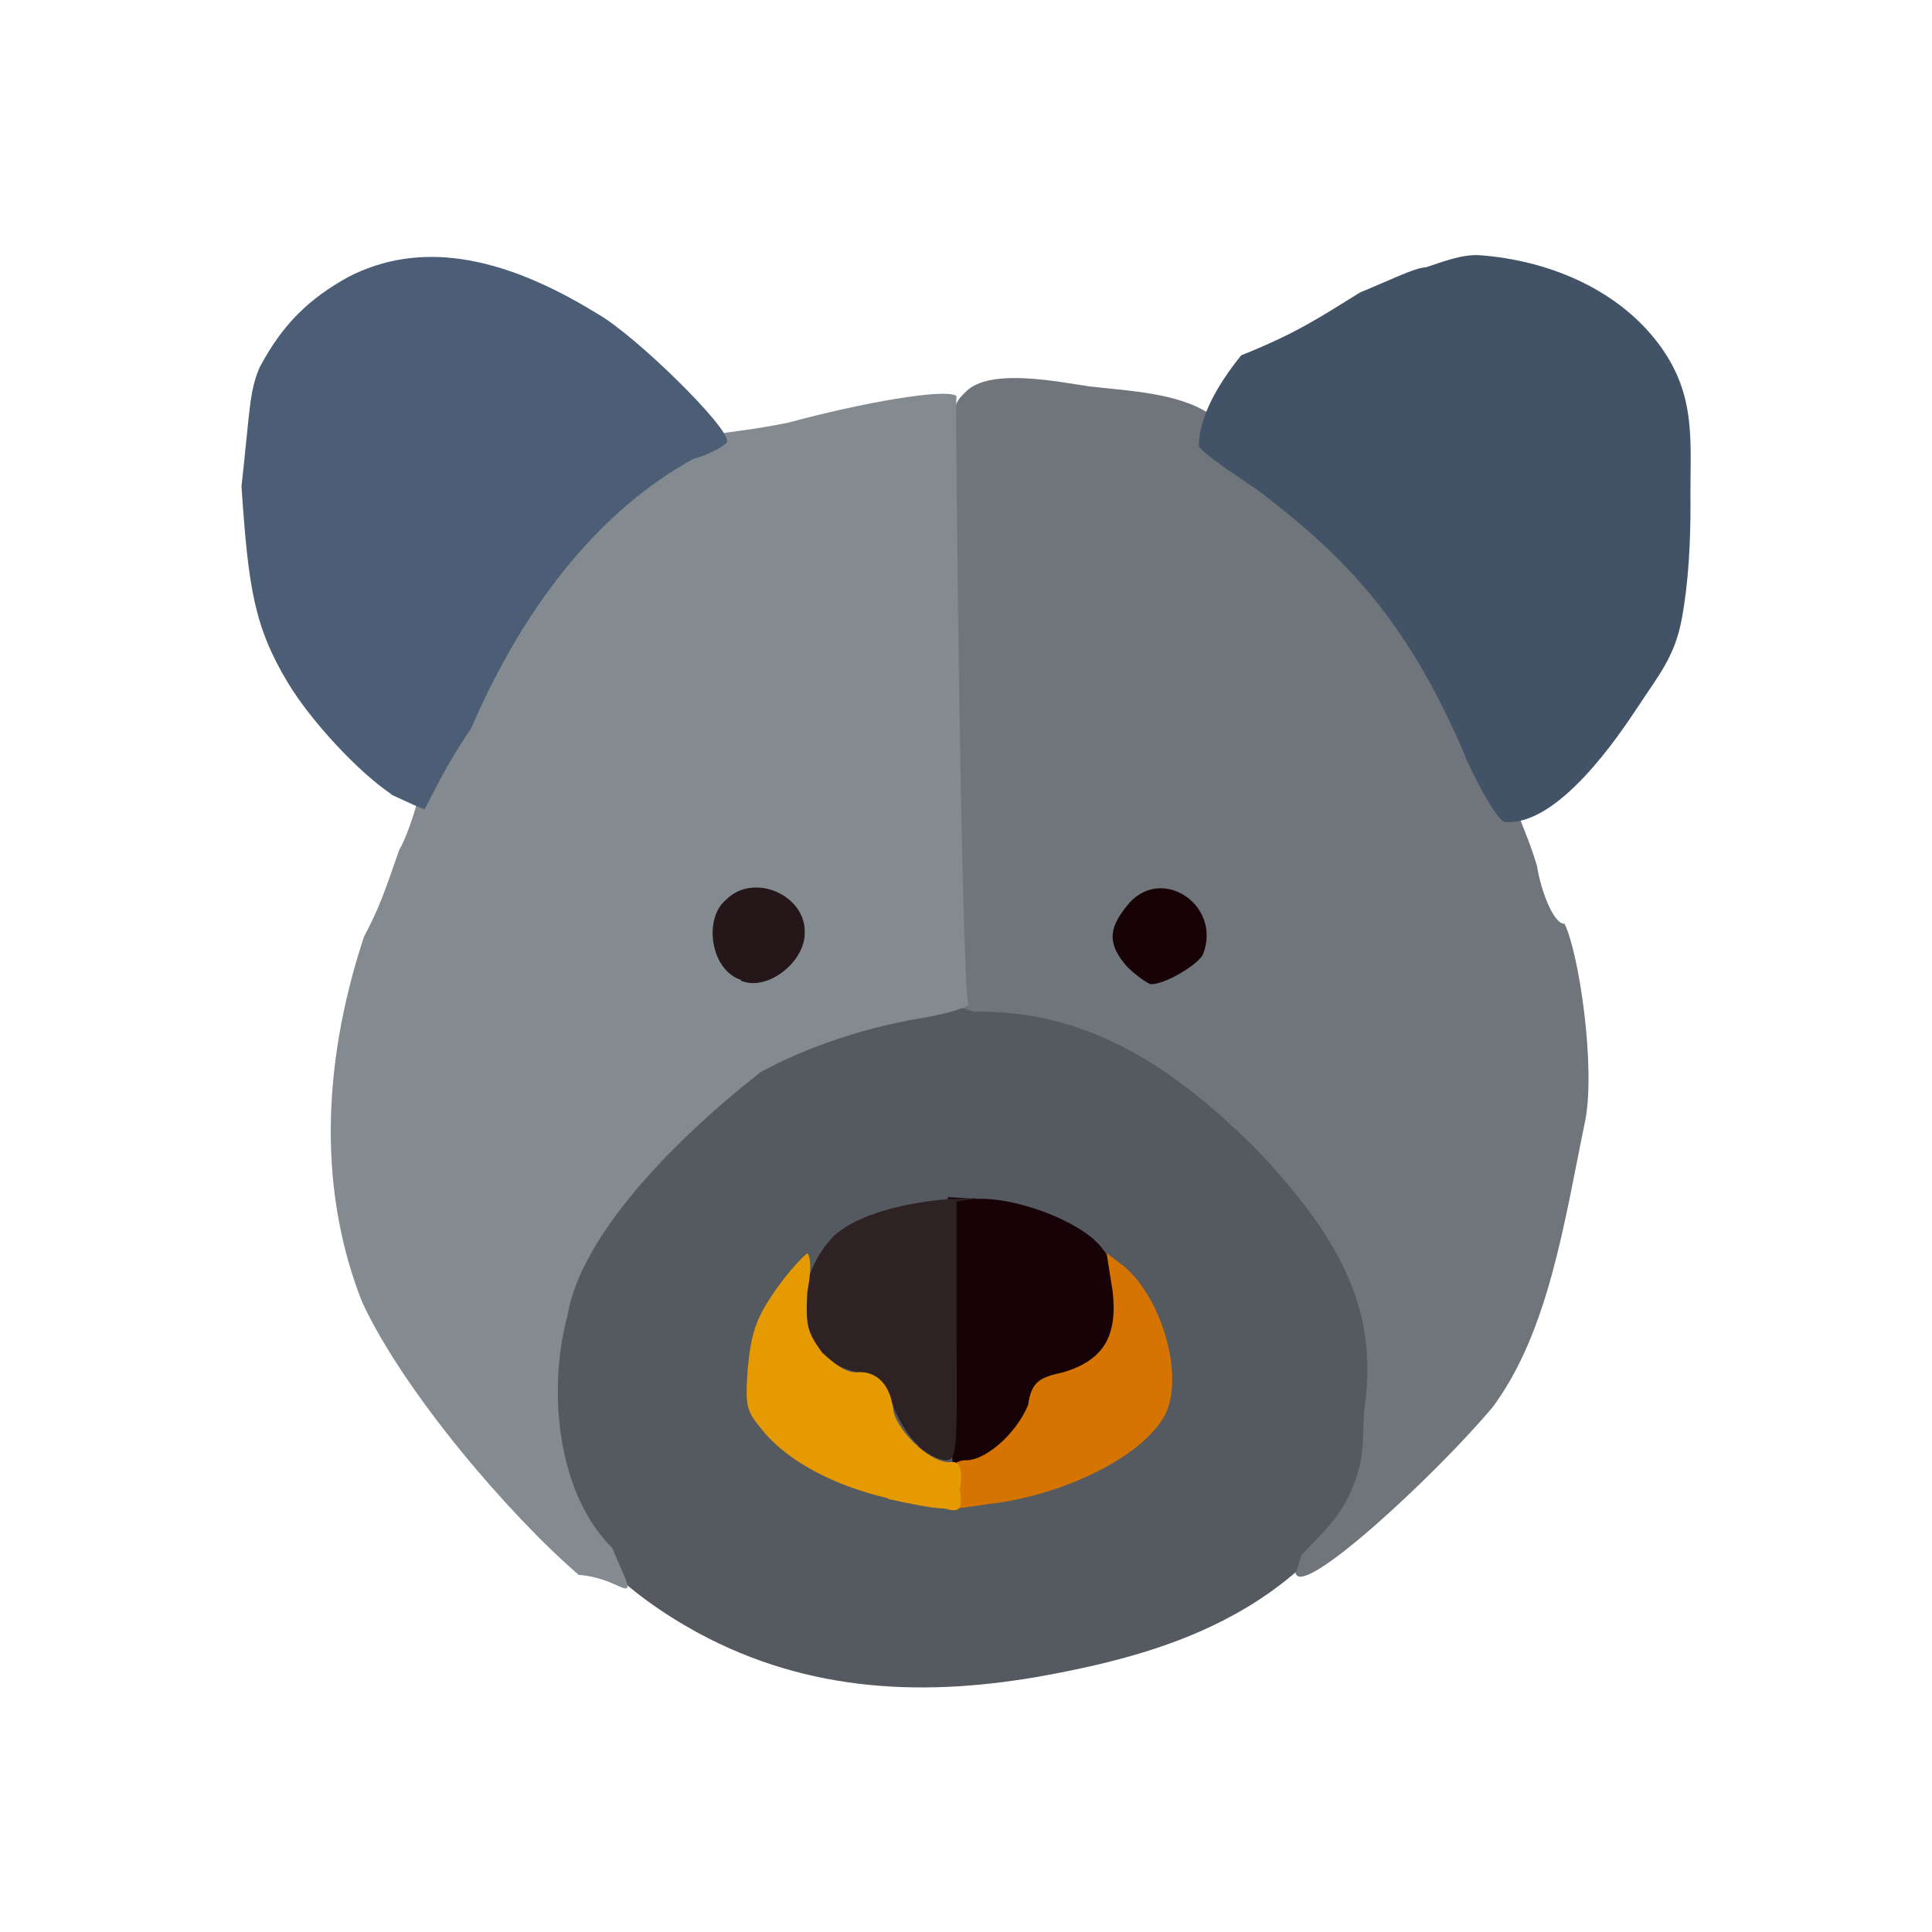 <?xml version="1.0" encoding="UTF-8"?>
<svg xmlns="http://www.w3.org/2000/svg" version="1.1" viewBox="0 0 224 224">
  <defs>
    <style>
      .cls-1 {
        fill: #d57400;
        opacity: 1;
      }

      .cls-1, .cls-2, .cls-3, .cls-4, .cls-5, .cls-6, .cls-7, .cls-8, .cls-9 {
        isolation: isolate;
      }

      .cls-10 {
        fill: #4c5e75;
      }

      .cls-2 {
        fill: #6f757b;
        opacity: 1;
      }

      .cls-3 {
        fill: #160207;
        opacity: 1;
      }

      .cls-4 {
        fill: #2e2225;
        opacity: 1;
      }

      .cls-5 {
        fill: #848b90;
        opacity: 1;
      }

      .cls-6 {
        fill: #e59a01;
        opacity: 1;
      }

      .cls-7 {
        fill: #555960;
        opacity: 1;
      }

      .cls-8 {
        fill: #25161a;
        opacity: 1;
      }

      .cls-11 {
        fill: #435367;
      }

      .cls-9 {
        fill: #170206;
        opacity: 1;
      }
    </style>
  </defs>
  <!-- Generator: Adobe Illustrator 28.6.0, SVG Export Plug-In . SVG Version: 1.2.0 Build 709)  -->
  <g>
    <g id="_图层_1" data-name="图层_1">
      <g>
        <path class="cls-7" d="M121.5,194.2c-14,2.6-27.7,2.1-40.6-4.9-7.9-4.3-15.2-10.7-18.1-19.2-2.6-7.3-1.8-15.5,1.3-22.6s8.1-13.2,13.8-18.3c9.9-8.8,22.8-15.1,36-14.5,12.9.6,24.8,7.7,33.8,16.9,8.8,9,15.6,21.6,13,34-2,9.4-9.2,17-17.6,21.6-6.7,3.7-14.1,5.6-21.6,7Z"/>
        <path class="cls-2" d="M150,182.4c.5,0,.6-1.7,1-2.2,2.6-2.8,4.5-4.3,6-8.2s.8-6.1,1.3-9.5c1.4-11.2-3.4-19.4-12.4-29-10.8-10.9-20.8-16.4-33-16.2-2-.7-3.9-1-4.2-1.5-.5-.6-.1-2.6-.1-3.3,0-12.8.7-25.5,1.2-38.3s.5-13.4.8-20.1-.6-6.8,1.4-8.7c2.8-2.8,10.8-1.1,14.3-.6,4.2.5,10.1.7,13.8,3.1,5.9,2.2,18.2,14.1,23.2,20.3,4.1,7.7,12.8,24.9,14.9,32.2.5,3.1,2,6.8,3.2,6.7,1.7,3.5,3.6,16.6,2.4,22.8-2.4,11.6-4.2,24.4-10.7,33.2-6.7,8-22.5,22.6-22.9,19.2-.2.4.2-.4,0,0Z"/>
        <path class="cls-3" d="M109.9,155.4v-16.6s3.3.2,3.3.2c4.7-.2,12,2.6,14.4,5.5,1.6,2,2.4,3.4,2.1,6.9.1,5.3-1.4,7.3-6,9-2.7.9-3.5,2-5,5-2,4-4.4,6.5-7,6.5-1.3,0-1.5-1.2-1.7-16.4"/>
        <path class="cls-1" d="M110.2,172.2c0-2.1.2-2.7,1.6-2.9,2.3.2,6-3,7.4-6.4.4-2.7,1.3-3.2,4.1-3.8,4.6-1.4,6.3-4.1,5.7-9.4l-.7-4.4,2,1.5c4.5,3.8,7,12.8,4.8,17.2-2.5,4.8-11.7,9.4-20.6,10.4l-4.2.6v-2.9"/>
        <path class="cls-11" d="M169.9,87.7c-7-16.5-14.7-23.7-24.1-30.9-5-3.3-6.6-4.6-6.8-5.1,0-2,.8-5.4,4.9-10.5,6.5-2.6,9.1-4.4,13.8-7.3,3.2-1.3,6.4-2.9,7.6-2.9,1.6-.5,4.2-1.6,6.4-1.4,7.7.6,15.6,3.8,20.4,10s3.8,11.8,3.9,18.8c0,4.4-.2,8.9-1,13.3s-2.7,6.6-5,10.1-9.4,14.1-15.6,13.5c-.7-.3-2.5-3.1-4.5-7.5"/>
        <path class="cls-9" d="M130.7,112.1c-2.2-2.5-2.3-4.3-.1-7,3.8-5,11.1-.3,8.9,5.5-.5,1.2-4.5,3.6-6.1,3.5-.2,0-1.6-.9-2.7-2"/>
        <path class="cls-5" d="M67.1,182.6c-8.1-7-20.2-21.1-25.1-31.6-4.9-12.4-4.9-26.9.2-42.4,1.7-3.2,2.3-4.9,4.1-10.1.5-.7,1.9-4.2,2.6-7.7,5.1-14.2,13.9-28.3,24.8-37.3,8.3-3.9,9.4-2.8,17.7-4.5,8.5-2.3,18.1-4,19.5-3.1-.2.3.6,69.9,1.4,70.6-.9.6-3.3,1.2-5.8,1.6-6.4,1.1-13,3.3-18.3,6.2-9.6,7.5-20.8,18.7-22.4,28.2-2.4,8.9-1.1,20.8,5.2,27,1.1,2.7,2,4.3,1.7,4.6-.4.4-2.1-1.2-5.5-1.5"/>
        <path class="cls-4" d="M106.5,167.6c-1.2-1-2.4-3.1-3-4.7-.9-2.5-1.4-3.1-3.8-3.7-3.6-.9-5-2.2-6-5.3-1.2-3.1.1-7.5,2.7-10.3,2.2-2.4,7.5-4.1,13.8-4.6,2.6,0,3.9-.2,2.7,0l-2,.3v15.1c.1,14.3,0,14.8-1.2,14.9-.9,0-2.4-.8-3.3-1.7"/>
        <path class="cls-8" d="M85.9,113.6c-3.5-1.1-4.4-7.1-1.7-9.3,3.2-3.2,9.3-.5,9.1,3.9,0,3.4-4.4,6.8-7.4,5.5"/>
        <path class="cls-6" d="M102.9,173.7c-6-1.4-11.2-4.1-14.1-7.4-2.4-2.8-2.4-3.1-2.1-7.7.4-4,.9-5.7,3.2-9,1.6-2.3,3.2-3.9,3.7-4.3.4.4.5,1.9,0,4.5-.2,4,0,4.6,1.7,7,1.4,1.3,2.8,2.4,4,2.3,2.4-.2,4,1.5,4.3,4.6.6,2.4,4.5,6.2,6.8,5.8.8,0,1.3.7.9,3.2.3,2.4,0,2.7-1.8,2.2-1.4,0-4.2-.6-6.5-1.1"/>
        <path class="cls-10" d="M45.4,92.1c-4-2.7-9.4-8.6-12-12.9-3.9-6.5-4.6-10.9-5.4-22.8,1-9,.9-11,2.1-13.8,2.7-5.1,5.8-8,10.3-10.5,8-4.1,17.4-2.8,28.9,4.3,4.4,2.5,15.3,13.2,15,14.8,0,.3-1.7,1.4-3.9,2-10.2,5.6-19.2,16-25.8,31.3-3.4,4.9-5.4,9.7-5.4,9.3-.3,0-1.9-.8-3.9-1.7"/>
      </g>
    </g>
  </g>
</svg>